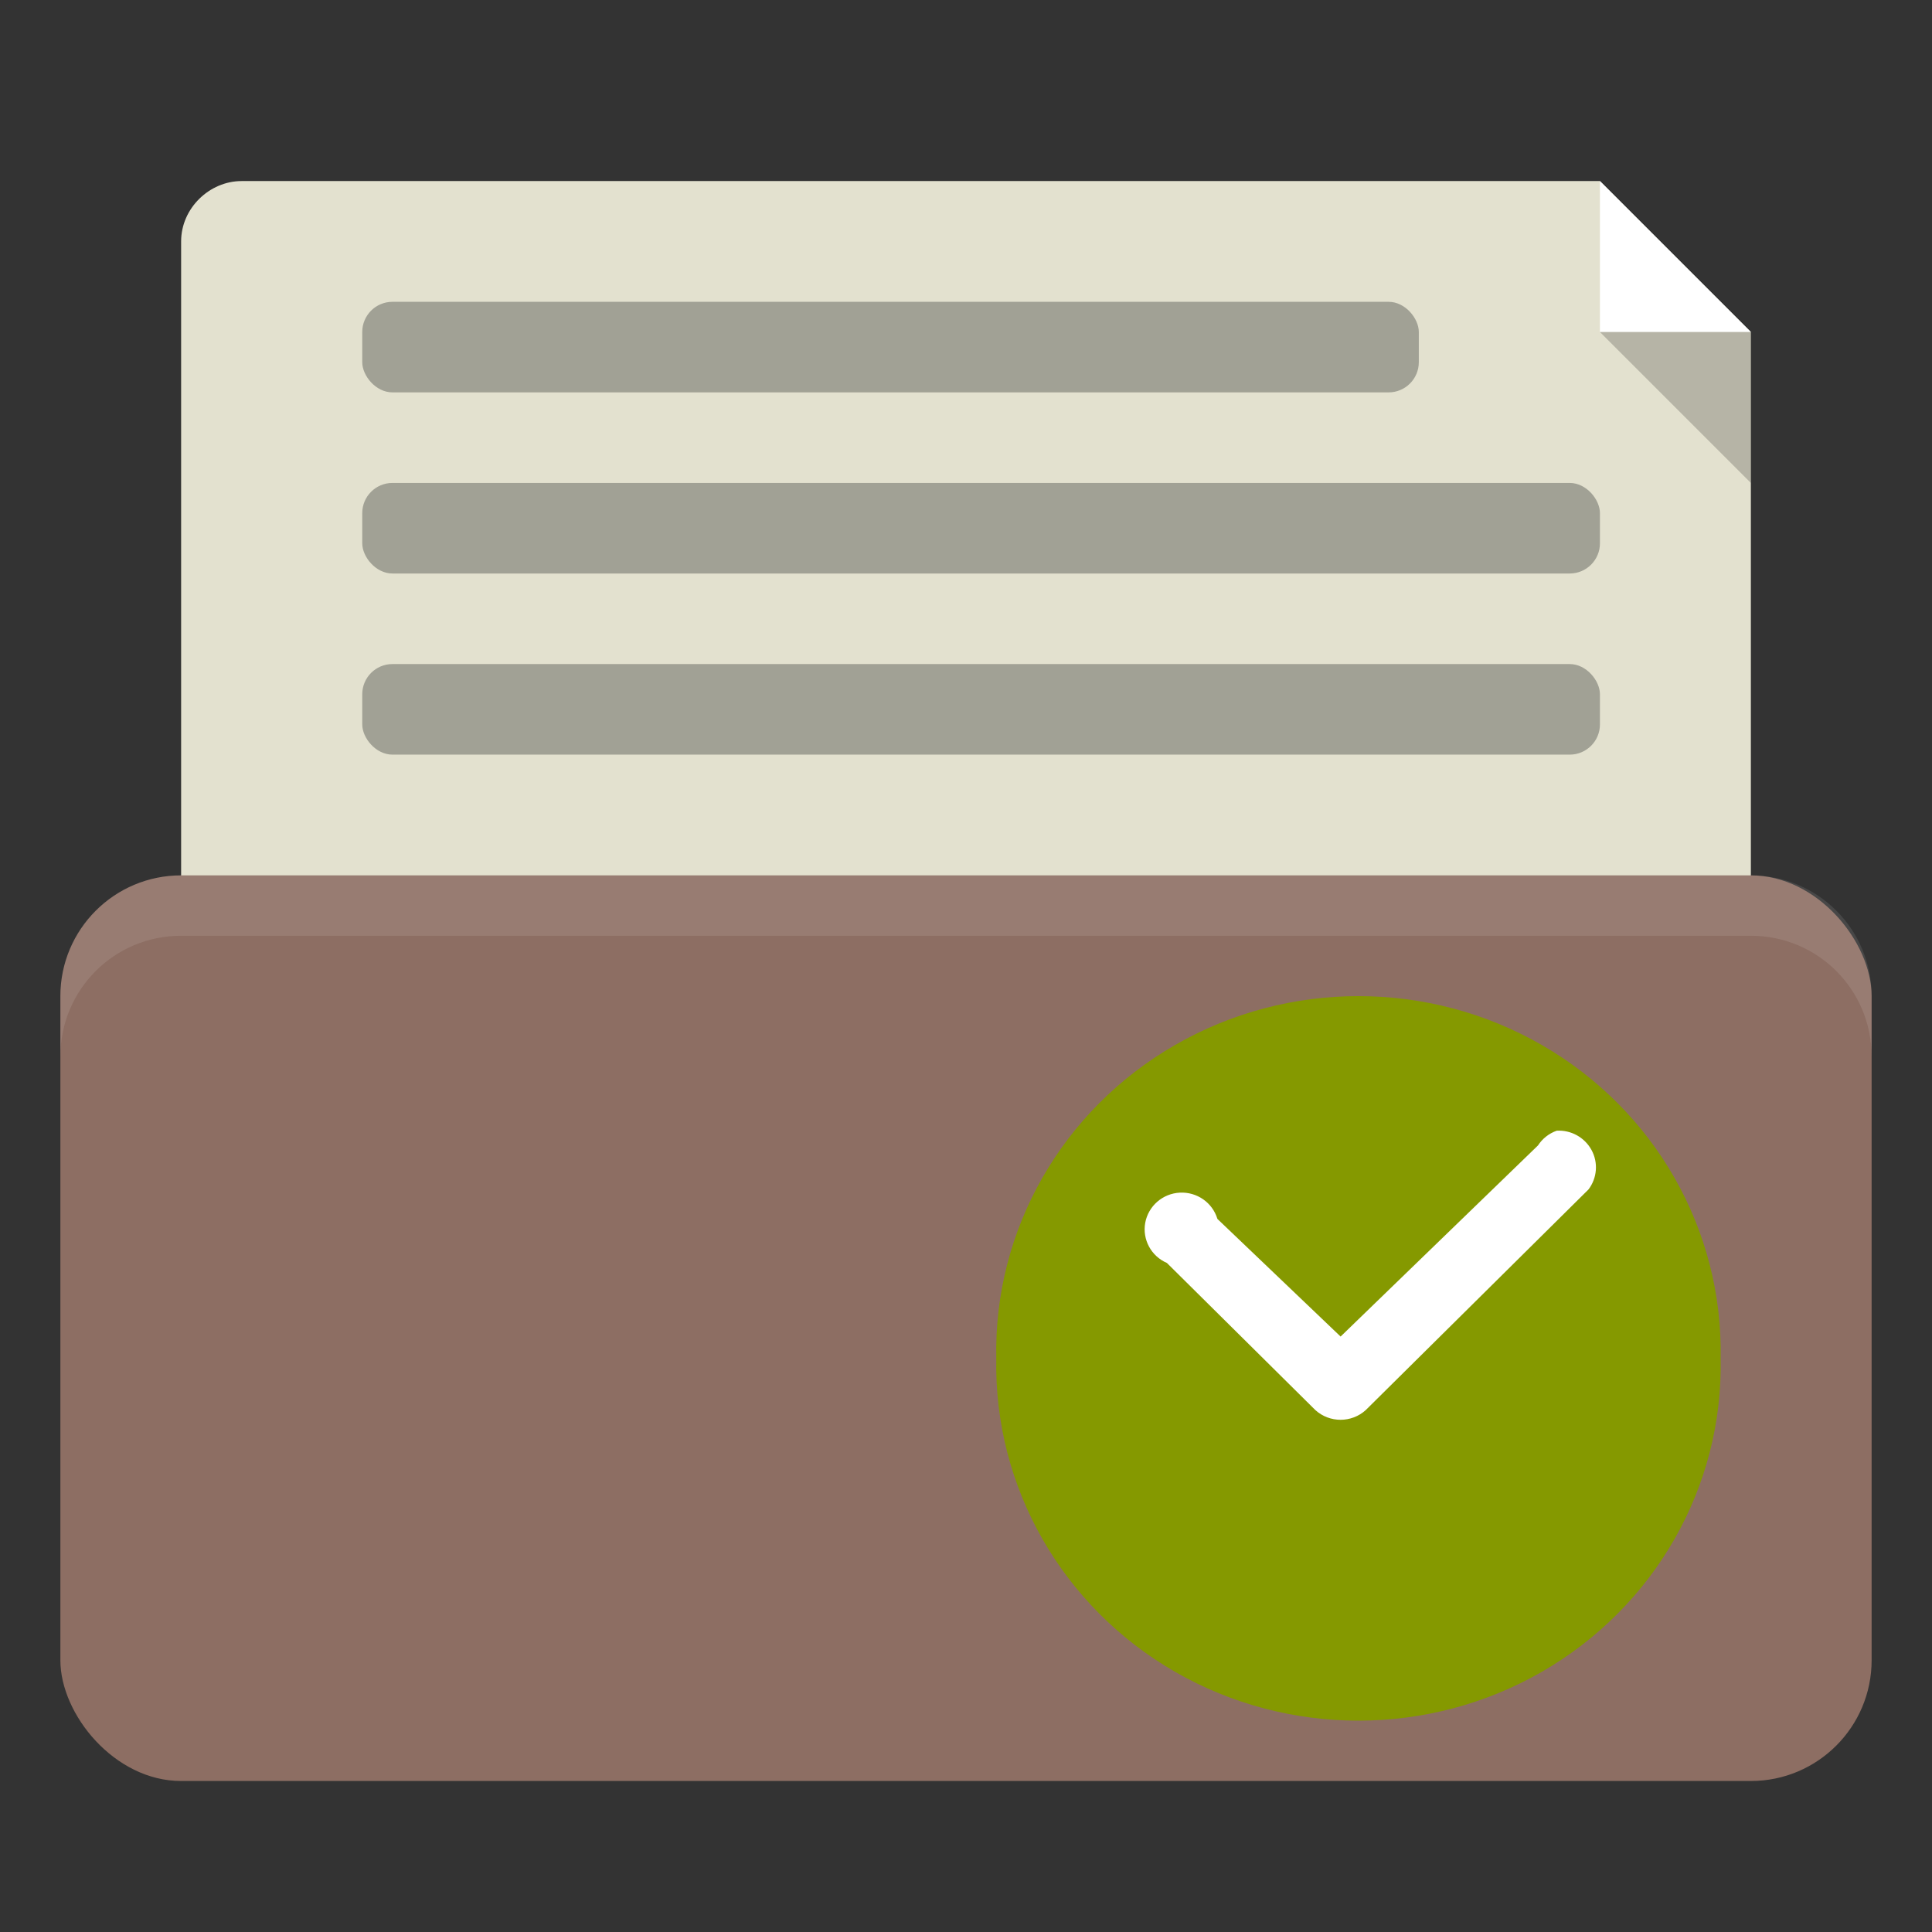 <svg xmlns="http://www.w3.org/2000/svg" viewBox="0 0 64 64">
 <rect x="0" y="0" width="64" height="64" fill="#333333" stroke="none"/>
 <g transform="translate(0,-988.362)">
  <g transform="translate(0,1.7382813e-5)">
   <path d="m 8 994.36 c -1.053 0 -2 0.892 -2 2 l 0 24 c 0 1.999 1 3 3 3 l 47 0 2 0 0 -24 -5 -5 -45 0 z" style="fill:#e3e1cf;fill-opacity:1;stroke:none"/>
   <rect rx="4" y="1017.36" x="2" height="30" width="60" style="fill:#8d6e63;fill-opacity:1;stroke:none"/>
   <path d="m 6 1017.36 c -2.216 0 -4 1.784 -4 4 l 0 2 c 0 -2.216 1.784 -4 4 -4 l 52 0 c 2.216 0 4 1.784 4 4 l 0 -2 c 0 -2.216 -1.784 -4 -4 -4 l -52 0 z" style="fill:#fff;opacity:0.1;fill-opacity:1;stroke:none"/>
   <path d="m 53 994.36 0 5 5 0 z" style="fill:#fff;fill-opacity:1;stroke:none"/>
   <path d="m 58 1004.36 0 -5 -5 0 z" style="fill:#000;opacity:0.2;fill-opacity:1;stroke:none"/>
   <rect rx="1" y="998.36" x="12" height="3" width="35" style="fill:#a1a195;fill-opacity:1;stroke:none"/>
   <rect width="41" height="3" x="12" y="1004.36" rx="1" style="fill:#a1a195;fill-opacity:1;stroke:none"/>
   <rect rx="1" y="1010.36" x="12" height="3" width="41" style="fill:#a1a195;fill-opacity:1;stroke:none"/>
  </g>
  <path d="m 56.998 1033.36 c 0.088 4.257 -2.18 8.23 -5.927 10.386 -3.75 2.153 -8.394 2.153 -12.141 0 -3.747 -2.156 -6.01 -6.129 -5.927 -10.386 -0.088 -4.257 2.18 -8.23 5.927 -10.383 3.747 -2.156 8.391 -2.156 12.141 0 3.747 2.153 6.01 6.126 5.927 10.383 z" style="fill:#859900;fill-rule:evenodd"/>
  <path d="m 51.563 1025.82 c -0.255 0.091 -0.469 0.261 -0.615 0.486 l -6.539 6.331 -4.081 -3.897 c -0.164 -0.542 -0.677 -0.899 -1.245 -0.87 -0.568 0.029 -1.043 0.442 -1.146 0.999 -0.1 0.554 0.196 1.104 0.718 1.33 l 4.916 4.872 c 0.472 0.431 1.201 0.431 1.673 0 l 7.377 -7.307 c 0.287 -0.378 0.328 -0.891 0.1 -1.307 -0.229 -0.419 -0.68 -0.668 -1.157 -0.639 z" style="fill:#fff"/>
 </g>
</svg>
